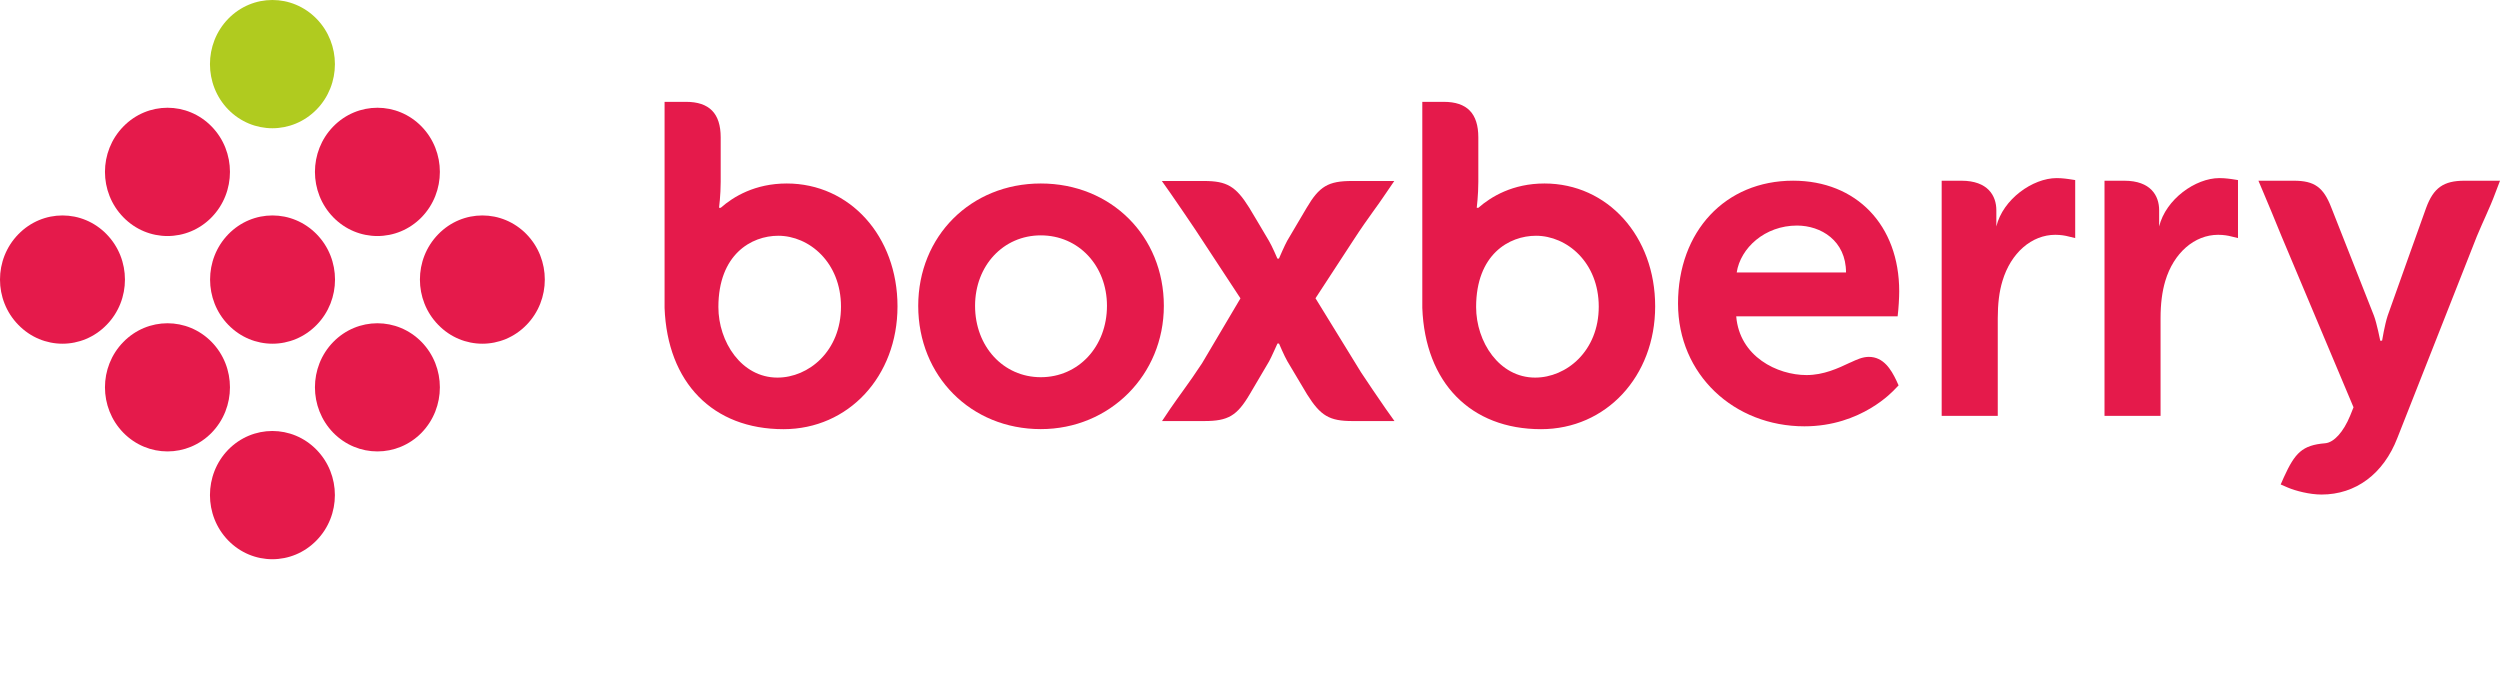 <svg width="76" height="21" viewBox="0 0 76 21" fill="none" xmlns="http://www.w3.org/2000/svg">
<path d="M76 5.495L75.879 5.812C75.762 6.128 75.678 6.314 75.565 6.569C75.493 6.728 75.411 6.913 75.297 7.182L72.879 13.316C72.457 14.408 71.614 15.034 70.574 15.034C70.213 15.034 69.788 14.923 69.55 14.822L69.333 14.728L69.431 14.505C69.767 13.771 69.984 13.533 70.685 13.475C70.951 13.453 71.241 13.133 71.445 12.636L71.547 12.382L69.358 7.18C69.241 6.902 69.154 6.686 69.066 6.469C68.981 6.266 68.899 6.067 68.794 5.82L68.656 5.494H69.734C70.358 5.494 70.634 5.691 70.873 6.313C70.873 6.313 72.077 9.372 72.167 9.595C72.254 9.821 72.36 10.359 72.36 10.359L72.416 10.355C72.416 10.355 72.493 9.875 72.586 9.594C72.682 9.316 73.754 6.321 73.754 6.321C73.979 5.708 74.285 5.494 74.919 5.494H76V5.495Z" fill="#E51A4B"/>
<path d="M62.524 5.414C61.792 5.414 60.888 6.059 60.689 6.884C60.689 6.874 60.689 6.482 60.689 6.39C60.689 5.954 60.434 5.494 59.629 5.494H59.027V12.643H60.732V9.677C60.732 9.236 60.776 8.865 60.875 8.54C61.131 7.688 61.761 7.138 62.483 7.138C62.658 7.138 62.804 7.17 62.804 7.17L63.086 7.237V5.474L62.891 5.444C62.886 5.444 62.706 5.414 62.524 5.414Z" fill="#E51A4B"/>
<path d="M67.47 5.414C66.74 5.414 65.84 6.059 65.638 6.884C65.638 6.874 65.638 6.482 65.638 6.39C65.638 5.954 65.387 5.494 64.579 5.494H63.977V12.643H65.681V9.677C65.681 9.236 65.728 8.865 65.825 8.54C66.08 7.688 66.712 7.138 67.433 7.138C67.61 7.138 67.755 7.17 67.755 7.17L68.035 7.237V5.474L67.843 5.444C67.834 5.444 67.655 5.414 67.47 5.414Z" fill="#E51A4B"/>
<path d="M31.64 5.578C29.516 5.578 27.914 7.177 27.914 9.298C27.914 11.434 29.515 13.045 31.64 13.045C33.738 13.045 35.381 11.398 35.381 9.298C35.381 7.177 33.774 5.578 31.64 5.578ZM31.64 11.467C30.502 11.467 29.642 10.534 29.642 9.298C29.642 8.075 30.501 7.155 31.64 7.155C32.787 7.155 33.652 8.076 33.652 9.298C33.651 10.534 32.787 11.467 31.64 11.467Z" fill="#E51A4B"/>
<path d="M23.917 5.578C22.954 5.578 22.294 5.978 21.909 6.318H21.859C21.859 6.318 21.909 5.926 21.909 5.528C21.909 5.129 21.909 4.176 21.909 4.176C21.909 3.448 21.563 3.096 20.855 3.096H20.203V9.359C20.288 11.633 21.671 13.047 23.817 13.047C25.793 13.047 27.284 11.442 27.284 9.313C27.284 7.182 25.836 5.578 23.917 5.578ZM23.634 11.479C22.538 11.479 21.839 10.389 21.839 9.335C21.839 7.736 22.84 7.167 23.659 7.167C24.597 7.167 25.566 7.975 25.566 9.323C25.566 10.674 24.583 11.479 23.634 11.479Z" fill="#E51A4B"/>
<path d="M46.952 5.578C45.988 5.578 45.329 5.978 44.941 6.318H44.893C44.893 6.318 44.941 5.926 44.941 5.528C44.941 5.129 44.941 4.176 44.941 4.176C44.941 3.448 44.598 3.096 43.89 3.096H43.238V9.359C43.322 11.633 44.707 13.047 46.847 13.047C48.825 13.047 50.317 11.442 50.317 9.313C50.318 7.182 48.871 5.578 46.952 5.578ZM46.668 11.479C45.574 11.479 44.874 10.389 44.874 9.335C44.874 7.736 45.875 7.167 46.694 7.167C47.633 7.167 48.602 7.975 48.602 9.323C48.602 10.674 47.619 11.479 46.668 11.479Z" fill="#E51A4B"/>
<path d="M41.376 11.32L39.991 9.067L41.17 7.261C41.384 6.931 41.553 6.695 41.73 6.447C41.86 6.267 41.992 6.085 42.138 5.866L42.386 5.502H41.101C40.378 5.502 40.108 5.663 39.722 6.318C39.722 6.318 39.203 7.197 39.13 7.321C39.062 7.442 38.883 7.85 38.88 7.861H38.833C38.833 7.861 38.672 7.482 38.575 7.321C38.481 7.156 37.977 6.315 37.977 6.315C37.57 5.663 37.297 5.502 36.602 5.502H35.32L35.58 5.87C35.89 6.318 36.069 6.582 36.336 6.978L37.71 9.07L36.543 11.042C36.328 11.368 36.161 11.607 35.981 11.855C35.85 12.037 35.721 12.216 35.572 12.432L35.326 12.8H36.611C37.333 12.8 37.604 12.642 37.991 11.986C37.991 11.986 38.508 11.11 38.581 10.984C38.649 10.863 38.829 10.453 38.835 10.443H38.882C38.882 10.443 39.041 10.82 39.137 10.984C39.234 11.146 39.736 11.99 39.736 11.99C40.145 12.642 40.416 12.8 41.111 12.8H42.392L42.13 12.432C41.82 11.983 41.641 11.719 41.376 11.32Z" fill="#E51A4B"/>
<path d="M56.813 10.849C56.619 10.849 56.441 10.933 56.267 11.014L56.241 11.024C55.88 11.195 55.44 11.402 54.918 11.402C54.031 11.402 52.882 10.843 52.781 9.616C52.781 9.616 57.629 9.616 57.688 9.616C57.718 9.382 57.736 9.039 57.736 8.856C57.736 6.844 56.434 5.493 54.509 5.493C52.451 5.493 51.012 7.03 51.012 9.227C51.012 11.39 52.717 12.96 54.855 12.96C56.59 12.96 57.559 11.877 57.601 11.835L57.717 11.716L57.648 11.564C57.49 11.233 57.259 10.849 56.813 10.849ZM54.629 6.857C55.355 6.857 56.119 7.314 56.119 8.283H52.796C52.909 7.541 53.649 6.857 54.629 6.857Z" fill="#E51A4B"/>
<path d="M6.937 13.672C7.68 12.912 8.88 12.912 9.622 13.672C10.367 14.433 10.367 15.668 9.622 16.429C8.88 17.191 7.679 17.191 6.937 16.429C6.198 15.669 6.198 14.433 6.937 13.672Z" fill="#E51A4B"/>
<path d="M10.13 10.397C9.389 11.157 9.389 12.391 10.13 13.154C10.872 13.913 12.075 13.913 12.817 13.154C13.557 12.392 13.557 11.157 12.817 10.397C12.075 9.637 10.872 9.637 10.13 10.397Z" fill="#E51A4B"/>
<path d="M13.322 7.122C12.58 7.882 12.58 9.116 13.322 9.875C14.063 10.64 15.266 10.64 16.008 9.875C16.747 9.116 16.747 7.882 16.008 7.122C15.266 6.359 14.063 6.359 13.322 7.122Z" fill="#E51A4B"/>
<path d="M3.749 10.397C3.005 11.157 3.005 12.392 3.749 13.154C4.491 13.913 5.694 13.913 6.435 13.154C7.176 12.392 7.176 11.157 6.435 10.397C5.694 9.637 4.491 9.637 3.749 10.397Z" fill="#E51A4B"/>
<path d="M0.557 7.122C-0.186 7.883 -0.186 9.116 0.557 9.875C1.299 10.64 2.5 10.64 3.242 9.875C3.984 9.116 3.984 7.883 3.242 7.122C2.501 6.359 1.299 6.359 0.557 7.122Z" fill="#E51A4B"/>
<path d="M6.94 7.122C6.202 7.882 6.202 9.116 6.94 9.875C7.683 10.64 8.883 10.64 9.628 9.875C10.37 9.116 10.37 7.882 9.628 7.122C8.883 6.359 7.682 6.359 6.94 7.122Z" fill="#E51A4B"/>
<path d="M3.749 3.847C3.005 4.608 3.005 5.842 3.749 6.604C4.491 7.366 5.694 7.366 6.435 6.604C7.176 5.842 7.176 4.608 6.435 3.847C5.694 3.085 4.491 3.085 3.749 3.847Z" fill="#E51A4B"/>
<path d="M10.13 3.847C9.389 4.608 9.389 5.842 10.13 6.604C10.872 7.366 12.075 7.366 12.817 6.604C13.557 5.842 13.557 4.608 12.817 3.847C12.075 3.085 10.872 3.085 10.13 3.847Z" fill="#E51A4B"/>
<path fill-rule="evenodd" clip-rule="evenodd" d="M6.937 0.572C7.68 -0.191 8.88 -0.191 9.625 0.572C10.367 1.334 10.367 2.567 9.625 3.328C8.88 4.089 7.68 4.089 6.937 3.328C6.198 2.567 6.198 1.333 6.937 0.572Z" fill="#B0CB1F"/>
</svg>
